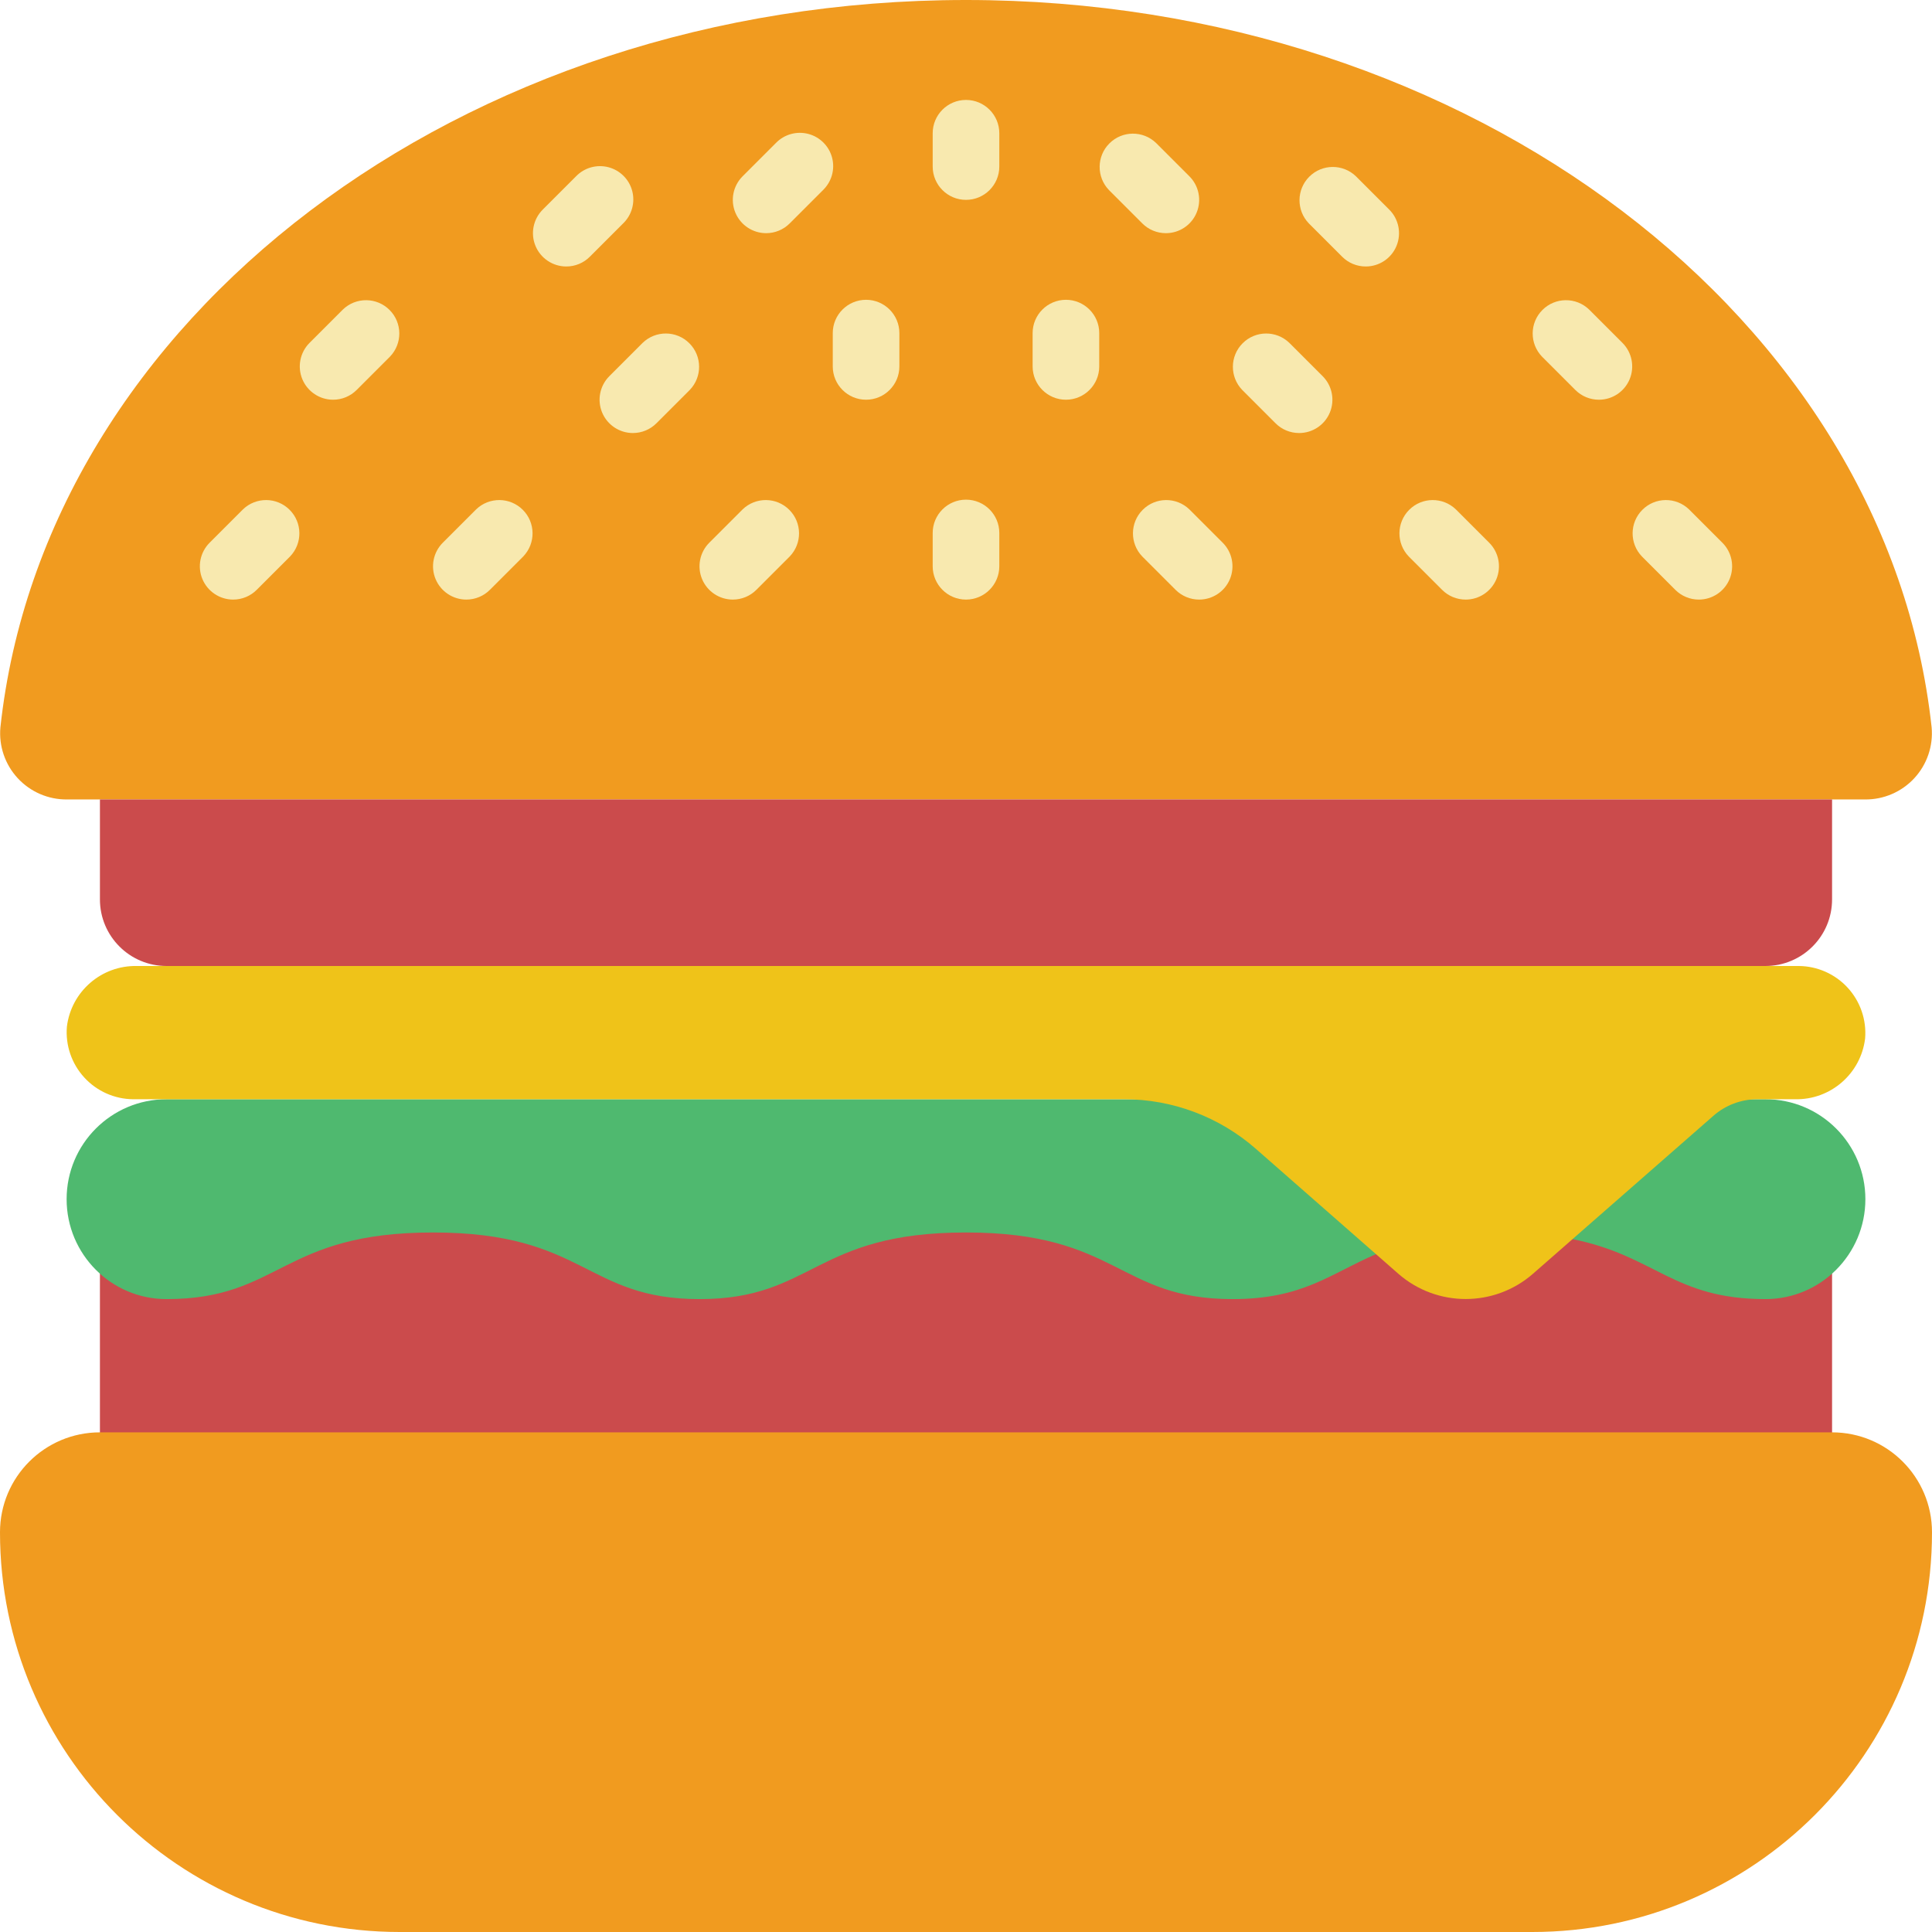 <svg height="512" viewBox="0 0 58 58" width="512" xmlns="http://www.w3.org/2000/svg"><g id="Page-1" fill="none" fill-rule="evenodd"><g id="014---Burger" fill-rule="nonzero"><path id="Rectangle-path" d="m3 36h52v8h-52z" fill="#cb4b4c"/><path id="Shape" d="m53 33c1.657 0 3 1.343 3 3s-1.343 3-3 3c-2.76 0-3.3-1.3-5.79-1.8l-5.9.45c-1.38.59-2.19 1.35-4.31 1.35-3.43 0-3.43-2-8-2s-4.57 2-8 2-3.43-2-8-2-4.57 2-8 2c-1.657 0-3-1.343-3-3s1.343-3 3-3z" fill="#4fb96f"/><path id="Shape" d="m2.012 24c-.561.006-1.099-.226-1.48-.638-.381-.412-.57-.966-.52-1.525 1.325-12.237 13.798-21.837 28.988-21.837s27.663 9.6 28.989 21.837c.05.559-.139 1.113-.52 1.525-.381.412-.919.644-1.48.638z" fill="#f19b1f"/><path id="Shape" d="m3 43h52c1.657 0 3 1.343 3 3 0 6.627-5.373 12-12 12h-34c-6.627 0-12-5.373-12-12 0-1.657 1.343-3 3-3z" fill="#f19b1f"/><path id="Shape" d="m3 24h52v3c0 1.105-.895 2-2 2h-48c-1.105 0-2-.895-2-2z" fill="#cb4b4c"/><path id="Shape" d="m55.992 31.177c-.129 1.058-1.039 1.846-2.104 1.823h-1.136c-.485.001-.954.179-1.318.5l-5.414 4.74c-1.157 1.01-2.883 1.01-4.04 0l-4.28-3.753c-1.095-.959-2.501-1.488-3.957-1.487h-29.743c-.56-.004-1.093-.241-1.471-.654-.378-.413-.567-.965-.521-1.523.129-1.058 1.039-1.846 2.104-1.823h49.888c.56.004 1.093.241 1.471.654s.567.965.521 1.523z" fill="#efc319"/><g fill="#f8e9af"><path id="Shape" d="m29 6c-.552 0-1-.448-1-1v-1c0-.552.448-1 1-1s1 .448 1 1v1c0 .552-.448 1-1 1z"/><path id="Shape" d="m29 18c-.552 0-1-.448-1-1v-1c0-.552.448-1 1-1s1 .448 1 1v1c0 .552-.448 1-1 1z"/><path id="Shape" d="m26 12c-.552 0-1-.448-1-1v-1c0-.552.448-1 1-1s1 .448 1 1v1c0 .552-.448 1-1 1z"/><path id="Shape" d="m32 12c-.552 0-1-.448-1-1v-1c0-.552.448-1 1-1s1 .448 1 1v1c0 .552-.448 1-1 1z"/><path id="Shape" d="m23 7c-.404-0-.769-.244-.924-.617s-.069-.804.217-1.09l1-1c.251-.26.623-.364.973-.273.35.092.623.365.714.714.092.35-.013.721-.273.973l-1 1c-.187.188-.442.293-.707.293z"/><path id="Shape" d="m22 18c-.404-0-.769-.244-.924-.617-.155-.374-.069-.804.217-1.09l1-1c.392-.379 1.016-.374 1.402.012s.391 1.009.012 1.402l-1 1c-.187.188-.442.293-.707.293z"/><path id="Shape" d="m10 12c-.404-0-.769-.244-.924-.617-.155-.374-.069-.804.217-1.09l1-1c.392-.379 1.016-.374 1.402.012.386.386.391 1.009.012 1.402l-1 1c-.187.188-.442.293-.707.293z"/><path id="Shape" d="m17 8c-.404-0-.769-.244-.924-.617s-.069-.804.217-1.09l1-1c.251-.26.623-.364.973-.273.35.092.623.365.714.714.092.35-.013.721-.273.973l-1 1c-.187.188-.442.293-.707.293z"/><path id="Shape" d="m14 18c-.404-0-.769-.244-.924-.617-.155-.374-.069-.804.217-1.09l1-1c.392-.379 1.016-.374 1.402.012s.391 1.009.012 1.402l-1 1c-.187.188-.442.293-.707.293z"/><path id="Shape" d="m7 18c-.404-0-.769-.244-.924-.617-.155-.374-.069-.804.217-1.09l1-1c.392-.379 1.016-.374 1.402.012.386.386.391 1.009.012 1.402l-1 1c-.187.188-.442.293-.707.293z"/><path id="Shape" d="m19 13c-.404-0-.769-.244-.924-.617-.155-.374-.069-.804.217-1.09l1-1c.392-.379 1.016-.374 1.402.012.386.386.391 1.009.012 1.402l-1 1c-.187.188-.442.293-.707.293z"/><path id="Shape" d="m35 7c-.265-0-.52-.105-.707-.293l-1-1c-.379-.392-.374-1.016.012-1.402.386-.386 1.009-.391 1.402-.012l1 1c.286.286.371.716.217 1.09s-.519.617-.924.617z"/><path id="Shape" d="m36 18c-.265-0-.52-.105-.707-.293l-1-1c-.379-.392-.374-1.016.012-1.402s1.009-.391 1.402-.012l1 1c.286.286.371.716.217 1.09-.155.374-.519.617-.924.617z"/><path id="Shape" d="m48 12c-.265-0-.52-.105-.707-.293l-1-1c-.379-.392-.374-1.016.012-1.402.386-.386 1.009-.391 1.402-.012l1 1c.286.286.371.716.217 1.09-.155.374-.519.617-.924.617z"/><path id="Shape" d="m41 8c-.265-0-.52-.105-.707-.293l-1-1c-.379-.392-.374-1.016.012-1.402.386-.386 1.009-.391 1.402-.012l1 1c.286.286.371.716.217 1.09s-.519.617-.924.617z"/><path id="Shape" d="m44 18c-.265-0-.52-.105-.707-.293l-1-1c-.379-.392-.374-1.016.012-1.402s1.009-.391 1.402-.012l1 1c.286.286.371.716.217 1.09-.155.374-.519.617-.924.617z"/><path id="Shape" d="m51 18c-.265-0-.52-.105-.707-.293l-1-1c-.379-.392-.374-1.016.012-1.402s1.009-.391 1.402-.012l1 1c.286.286.371.716.217 1.09-.155.374-.519.617-.924.617z"/><path id="Shape" d="m39 13c-.265-0-.52-.105-.707-.293l-1-1c-.379-.392-.374-1.016.012-1.402.386-.386 1.009-.391 1.402-.012l1 1c.286.286.371.716.217 1.09-.155.374-.519.617-.924.617z"/></g></g></g></svg>
